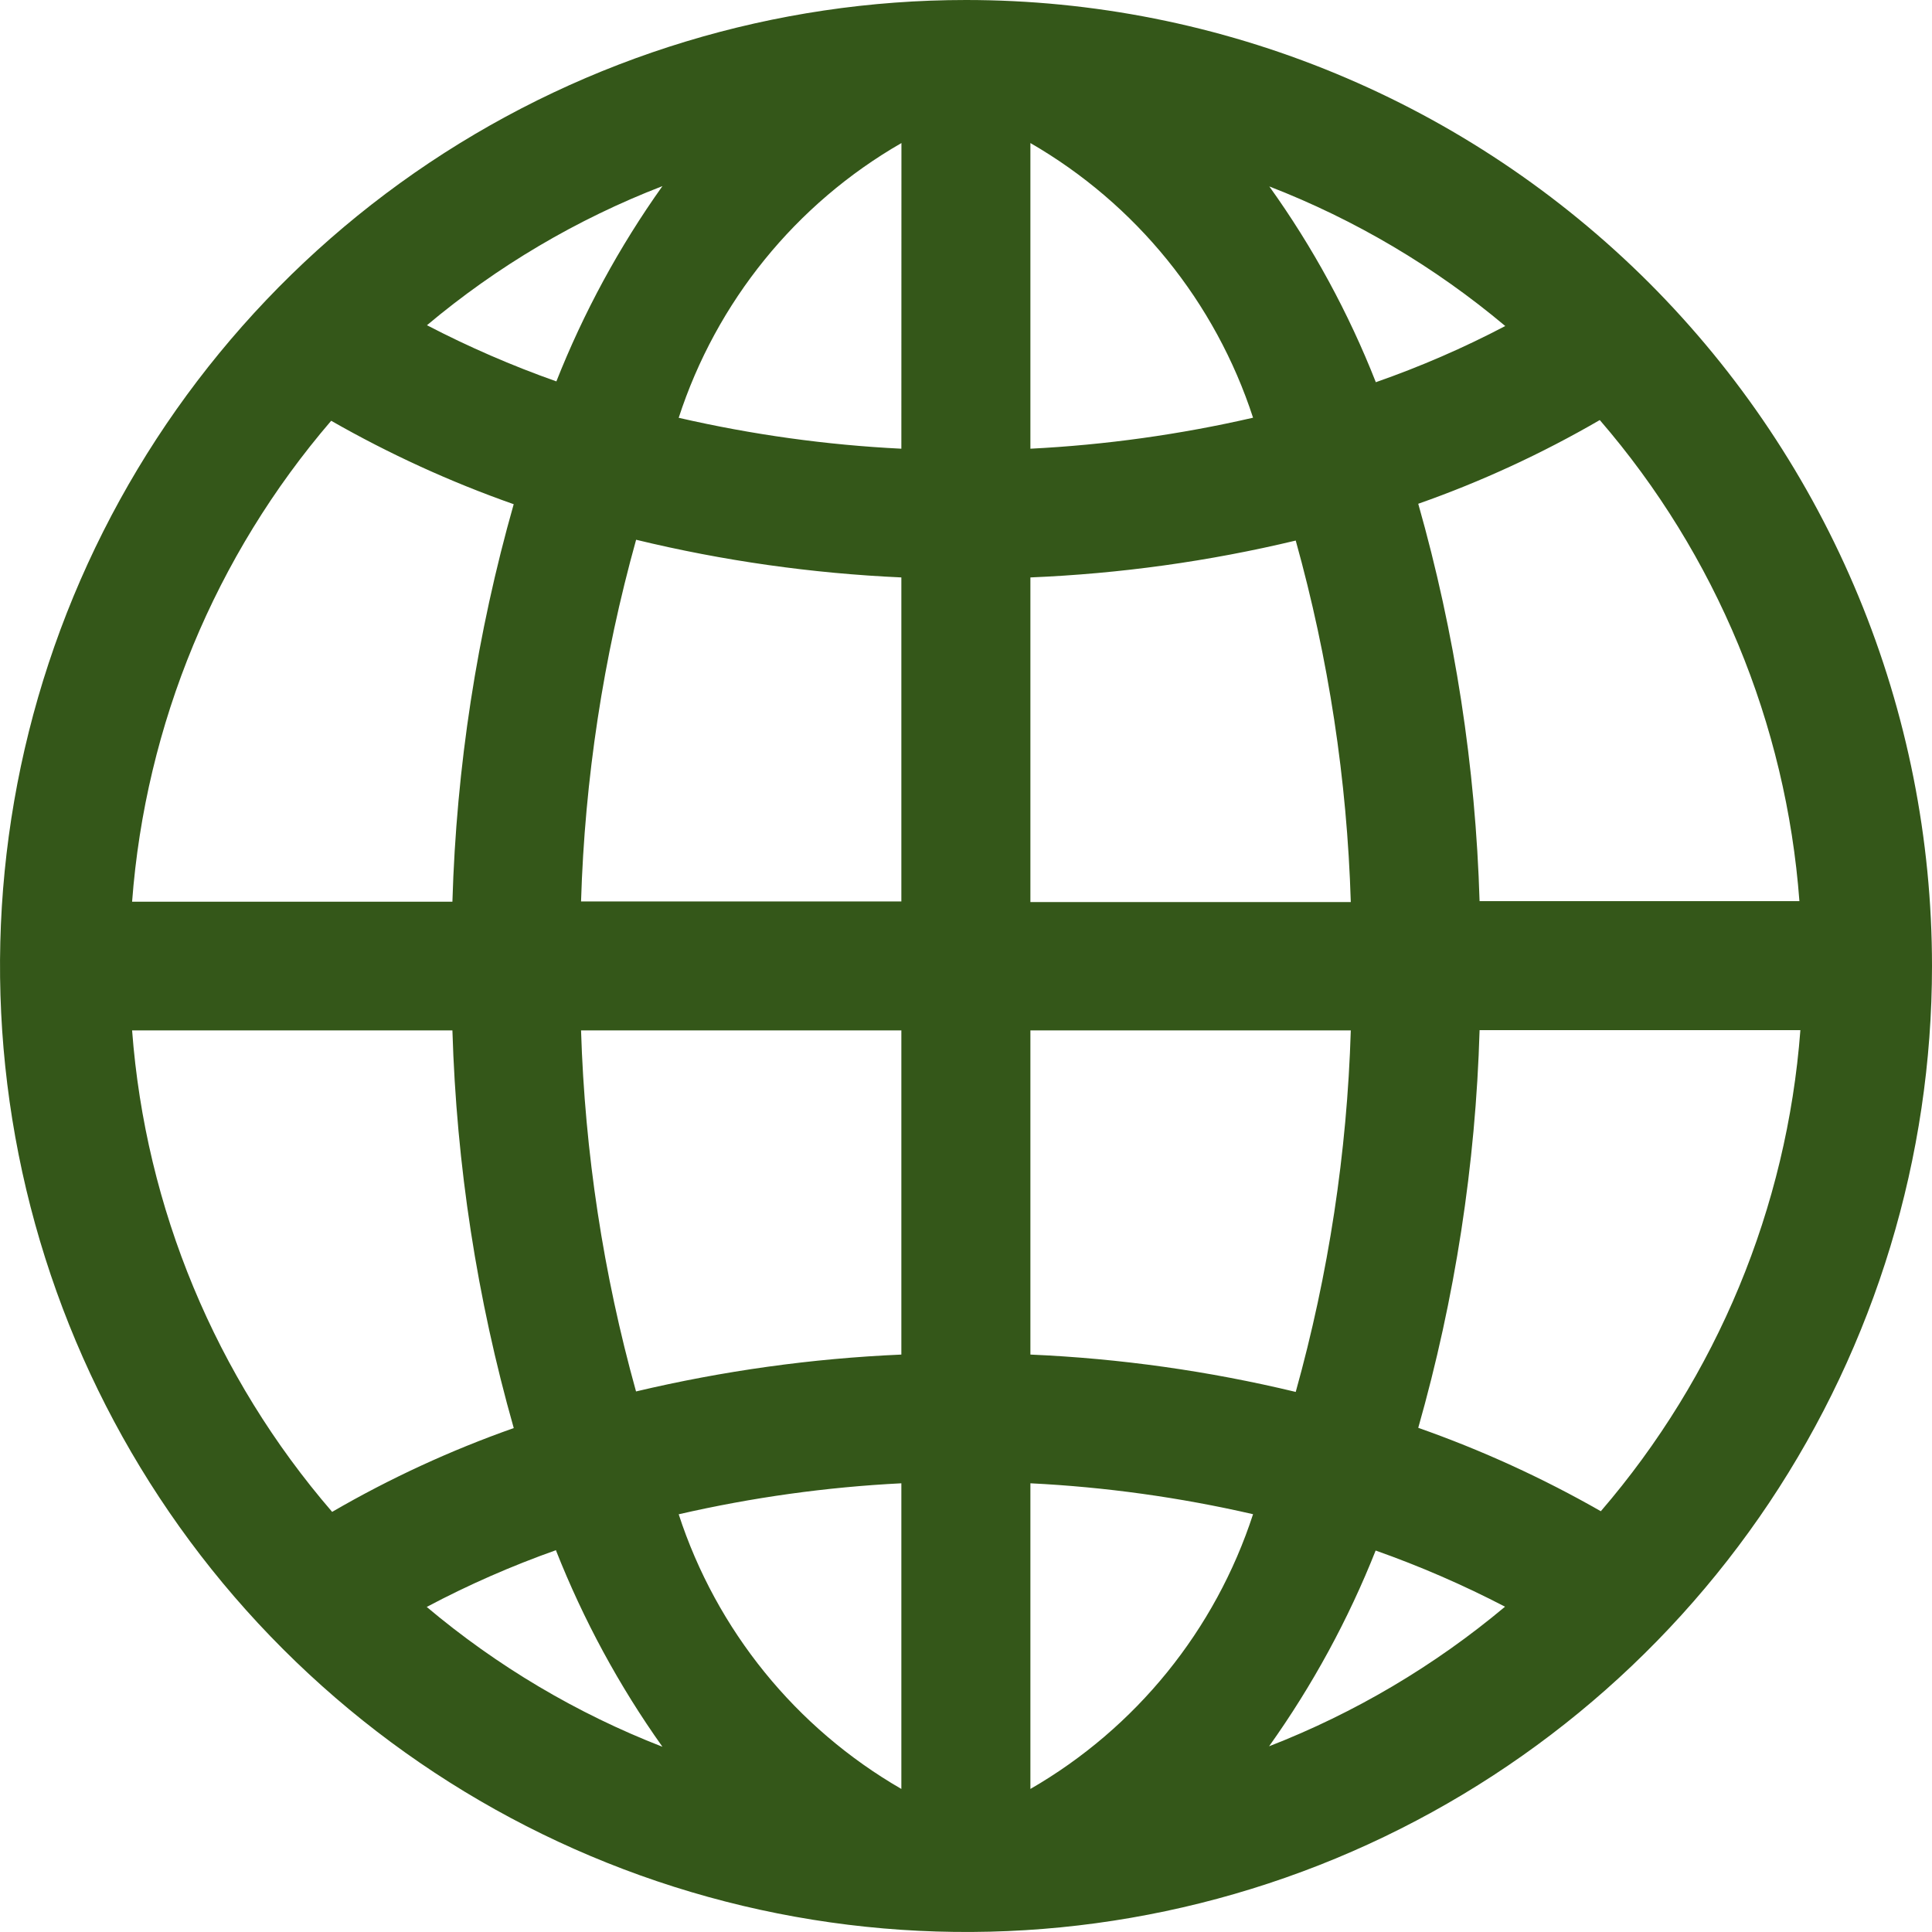 <svg width="24" height="24" viewBox="0 0 24 24" fill="none" xmlns="http://www.w3.org/2000/svg">
<path d="M18.38 11.198C18.33 9.527 18.075 7.867 17.618 6.258C18.401 5.983 19.156 5.634 19.873 5.218C21.319 6.892 22.188 8.988 22.353 11.194H18.38V11.198ZM17.618 17.737C18.075 16.128 18.331 14.469 18.38 12.797H22.365C22.198 15.003 21.329 17.097 19.886 18.773C19.163 18.36 18.404 18.013 17.618 17.737ZM17.088 19.261C17.64 19.456 18.177 19.689 18.696 19.959C17.82 20.693 16.83 21.279 15.765 21.693C16.304 20.937 16.749 20.119 17.091 19.256L17.088 19.261ZM6.907 19.261C7.248 20.124 7.691 20.943 8.229 21.699C7.164 21.285 6.175 20.698 5.301 19.962C5.819 19.687 6.356 19.452 6.909 19.256L6.907 19.261ZM5.62 12.8C5.67 14.472 5.925 16.131 6.382 17.74C5.599 18.016 4.844 18.364 4.126 18.781C2.679 17.105 1.807 15.008 1.641 12.8H5.62ZM6.382 6.261C5.925 7.87 5.669 9.53 5.62 11.201H1.641C1.807 8.997 2.674 6.903 4.114 5.227C4.837 5.64 5.595 5.987 6.38 6.263L6.382 6.261ZM6.912 4.738C6.36 4.543 5.823 4.31 5.304 4.04C6.177 3.307 7.165 2.723 8.229 2.312C7.692 3.066 7.249 3.883 6.909 4.744L6.912 4.738ZM15.768 2.316C16.834 2.729 17.824 3.315 18.699 4.05C18.181 4.322 17.643 4.555 17.091 4.748C16.752 3.886 16.308 3.069 15.768 2.316ZM12.8 5.574V1.777C14.111 2.534 15.097 3.749 15.566 5.189C14.657 5.398 13.732 5.527 12.8 5.574ZM12.8 11.198V7.173C13.911 7.127 15.015 6.974 16.096 6.715C16.504 8.179 16.734 9.687 16.78 11.206H12.8V11.198ZM12.8 16.827V12.8H16.78C16.734 14.319 16.504 15.827 16.096 17.291C15.015 17.031 13.911 16.875 12.8 16.827ZM12.8 18.426C13.731 18.472 14.657 18.601 15.566 18.81C15.097 20.25 14.112 21.466 12.8 22.223V18.426ZM11.197 18.426V22.223C9.886 21.466 8.9 20.251 8.431 18.811C9.341 18.602 10.265 18.473 11.197 18.426ZM11.197 12.802V16.827C10.086 16.875 8.983 17.029 7.901 17.285C7.494 15.823 7.265 14.317 7.218 12.8H11.198L11.197 12.802ZM11.197 7.173V11.198H7.218C7.264 9.678 7.494 8.17 7.902 6.705C8.983 6.967 10.086 7.123 11.197 7.173ZM11.197 5.574C10.265 5.528 9.34 5.399 8.431 5.19C8.899 3.749 9.885 2.532 11.198 1.777L11.197 5.574ZM12 9.67833e-08C9.627 9.67833e-08 7.307 0.704 5.333 2.022C3.36 3.341 1.822 5.215 0.913 7.408C0.005 9.601 -0.232 12.013 0.231 14.341C0.694 16.669 1.836 18.807 3.515 20.485C5.193 22.163 7.331 23.306 9.659 23.769C11.987 24.232 14.399 23.995 16.592 23.087C18.785 22.178 20.659 20.64 21.978 18.667C23.296 16.693 24 14.373 24 12C24 10.424 23.69 8.864 23.087 7.408C22.484 5.952 21.6 4.629 20.486 3.514C19.371 2.4 18.048 1.516 16.592 0.913C15.136 0.31 13.576 -0 12 9.67833e-08Z" fill="#345719"/>
</svg>
